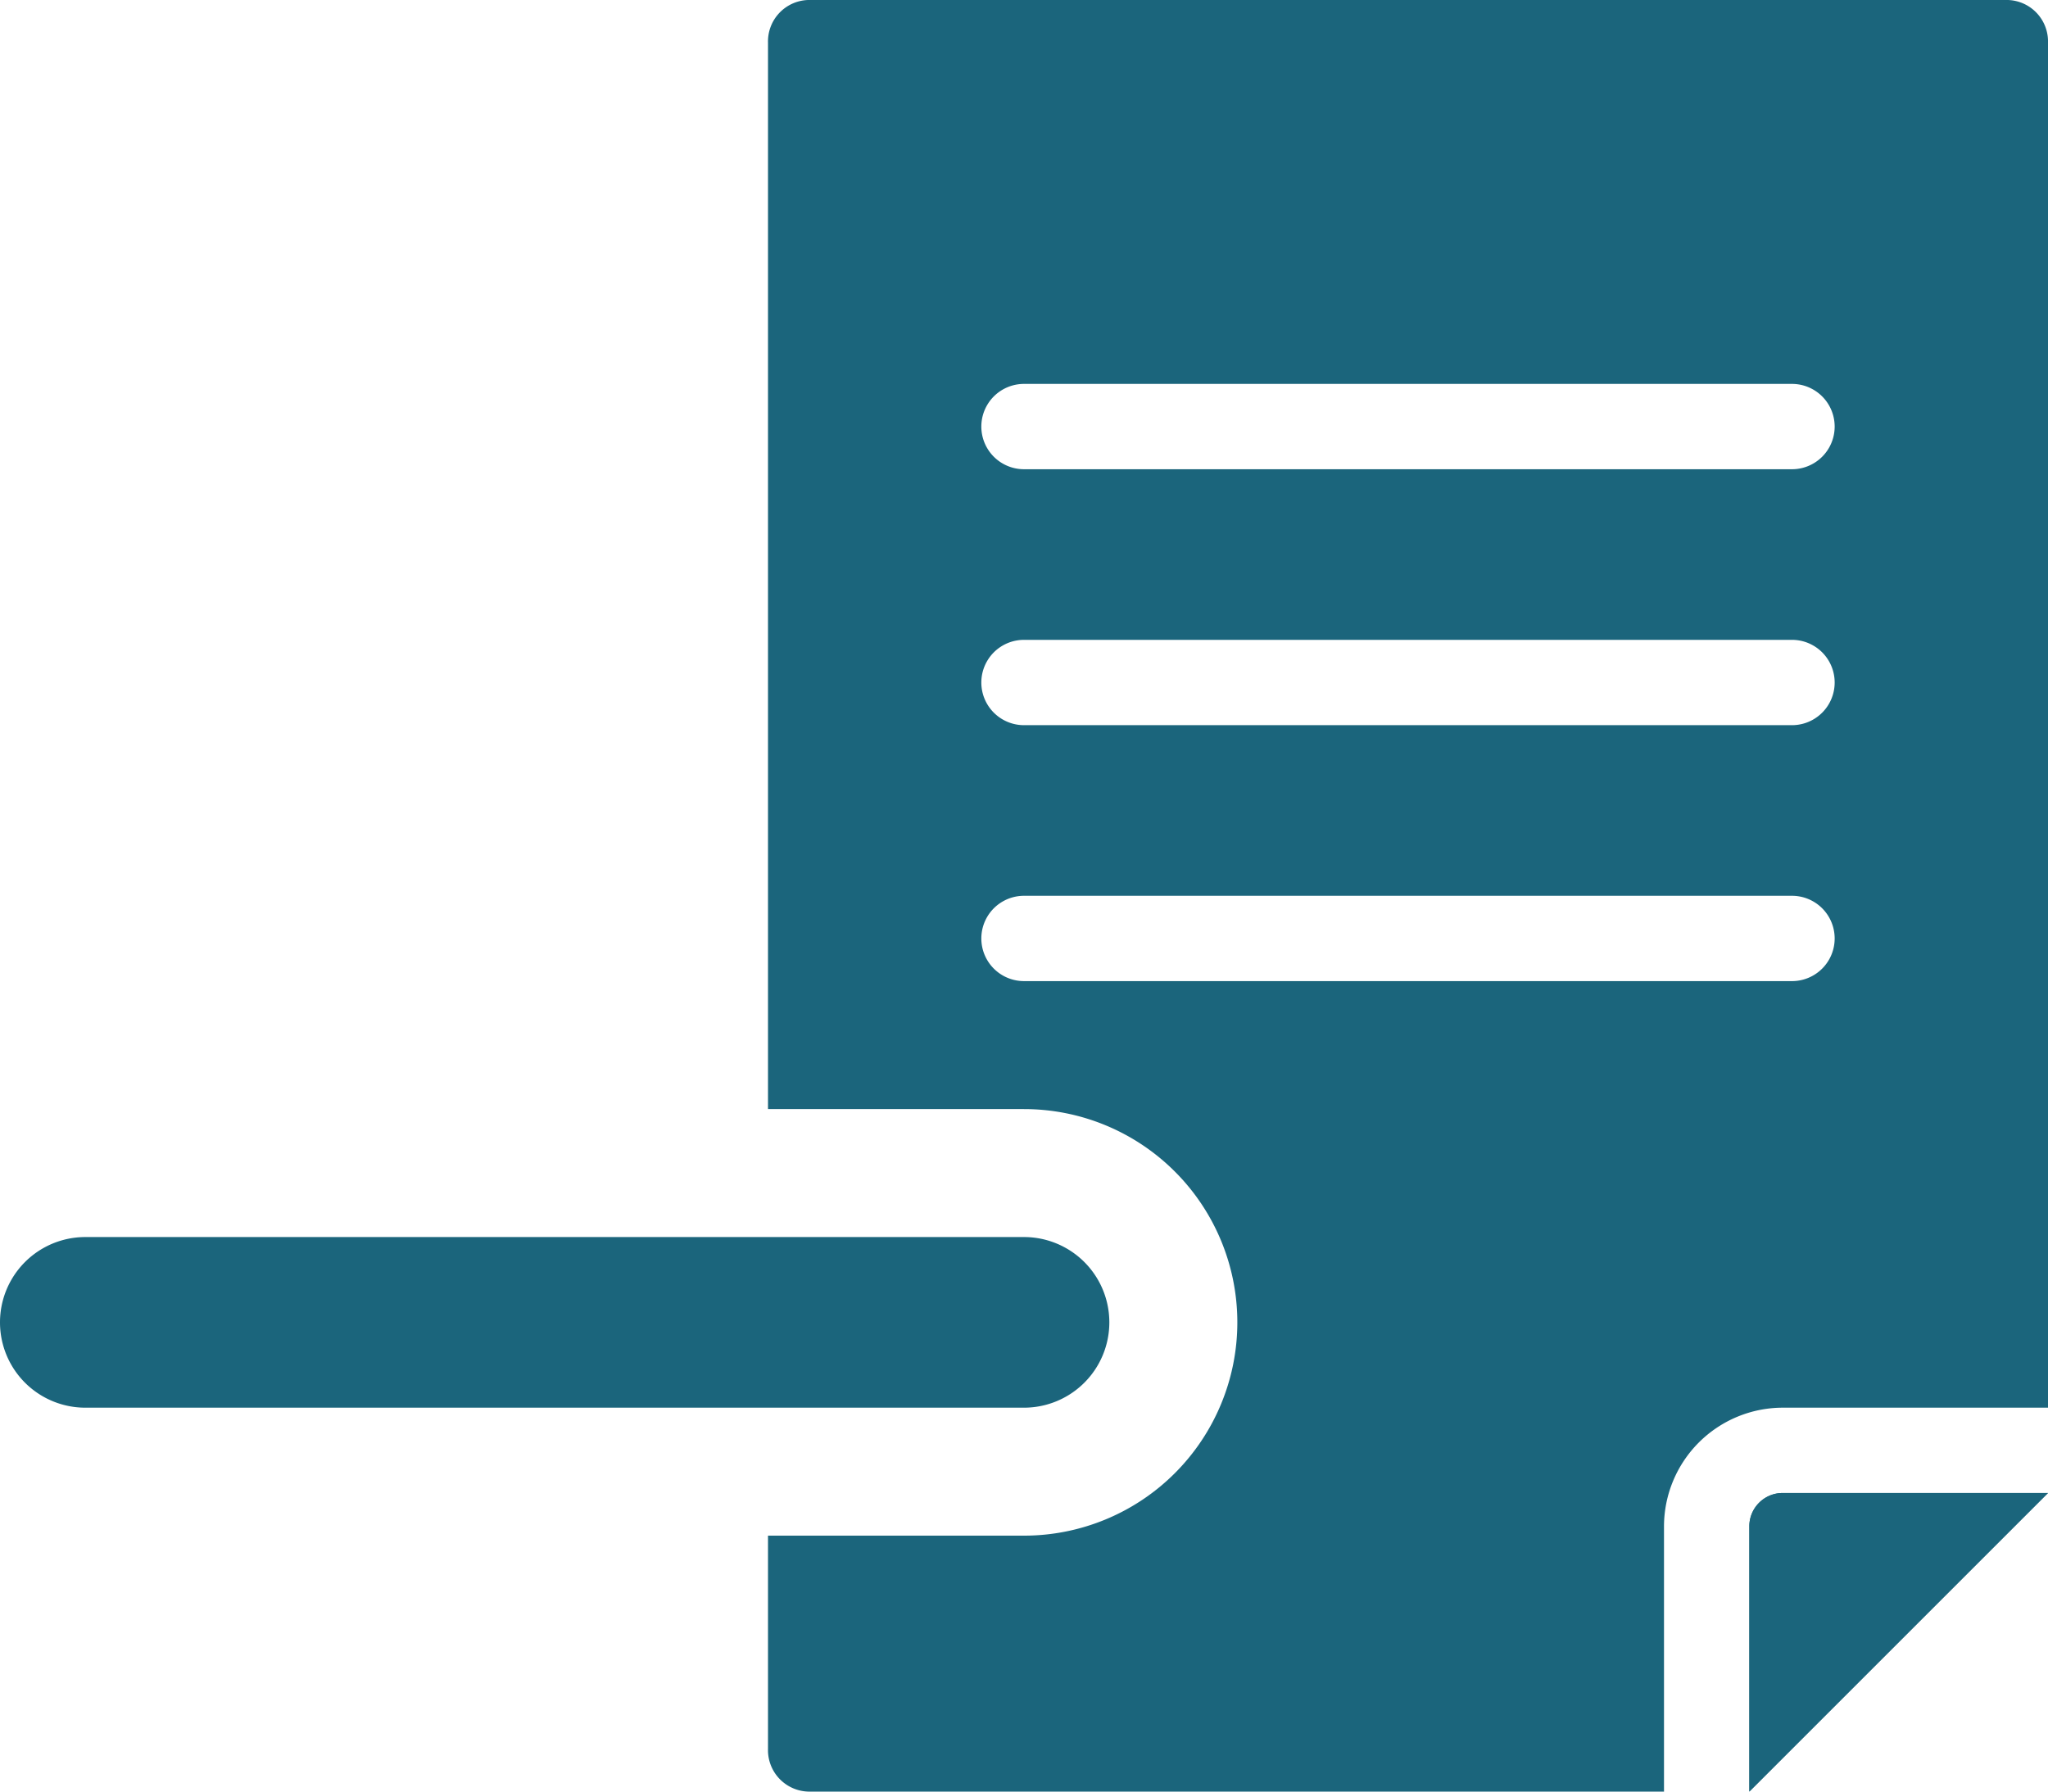 <?xml version="1.0" encoding="UTF-8"?>
<svg xmlns="http://www.w3.org/2000/svg" viewBox="0 0 48 42"><g fill="#1b657c" data-name="Layer 2"><path d="M47.06 0H18.94A.972.972 0 0 0 18 1v25h6a5 5 0 0 1 0 10h-6v5a.972.972 0 0 0 .94 1H39v-6.22A2.787 2.787 0 0 1 41.78 33H48V1a.972.972 0 0 0-.94-1zM42 23H24a1 1 0 0 1 0-2h18a1 1 0 0 1 0 2zm0-6H24a1 1 0 0 1 0-2h18a1 1 0 0 1 0 2zm0-6H24a1 1 0 0 1 0-2h18a1 1 0 0 1 0 2z" style="fill: #1b657c;"/><path d="M41.78 35a.781.781 0 0 0-.78.78V42l7-7h-6.22z" style="fill: #1b657c;"/><path d="M41.78 35a.781.781 0 0 0-.78.78V42l7-7h-6.22zM24 33H2a2 2 0 0 1 0-4h22a2 2 0 0 1 0 4z" style="fill: #1b657c;"/></g></svg>

